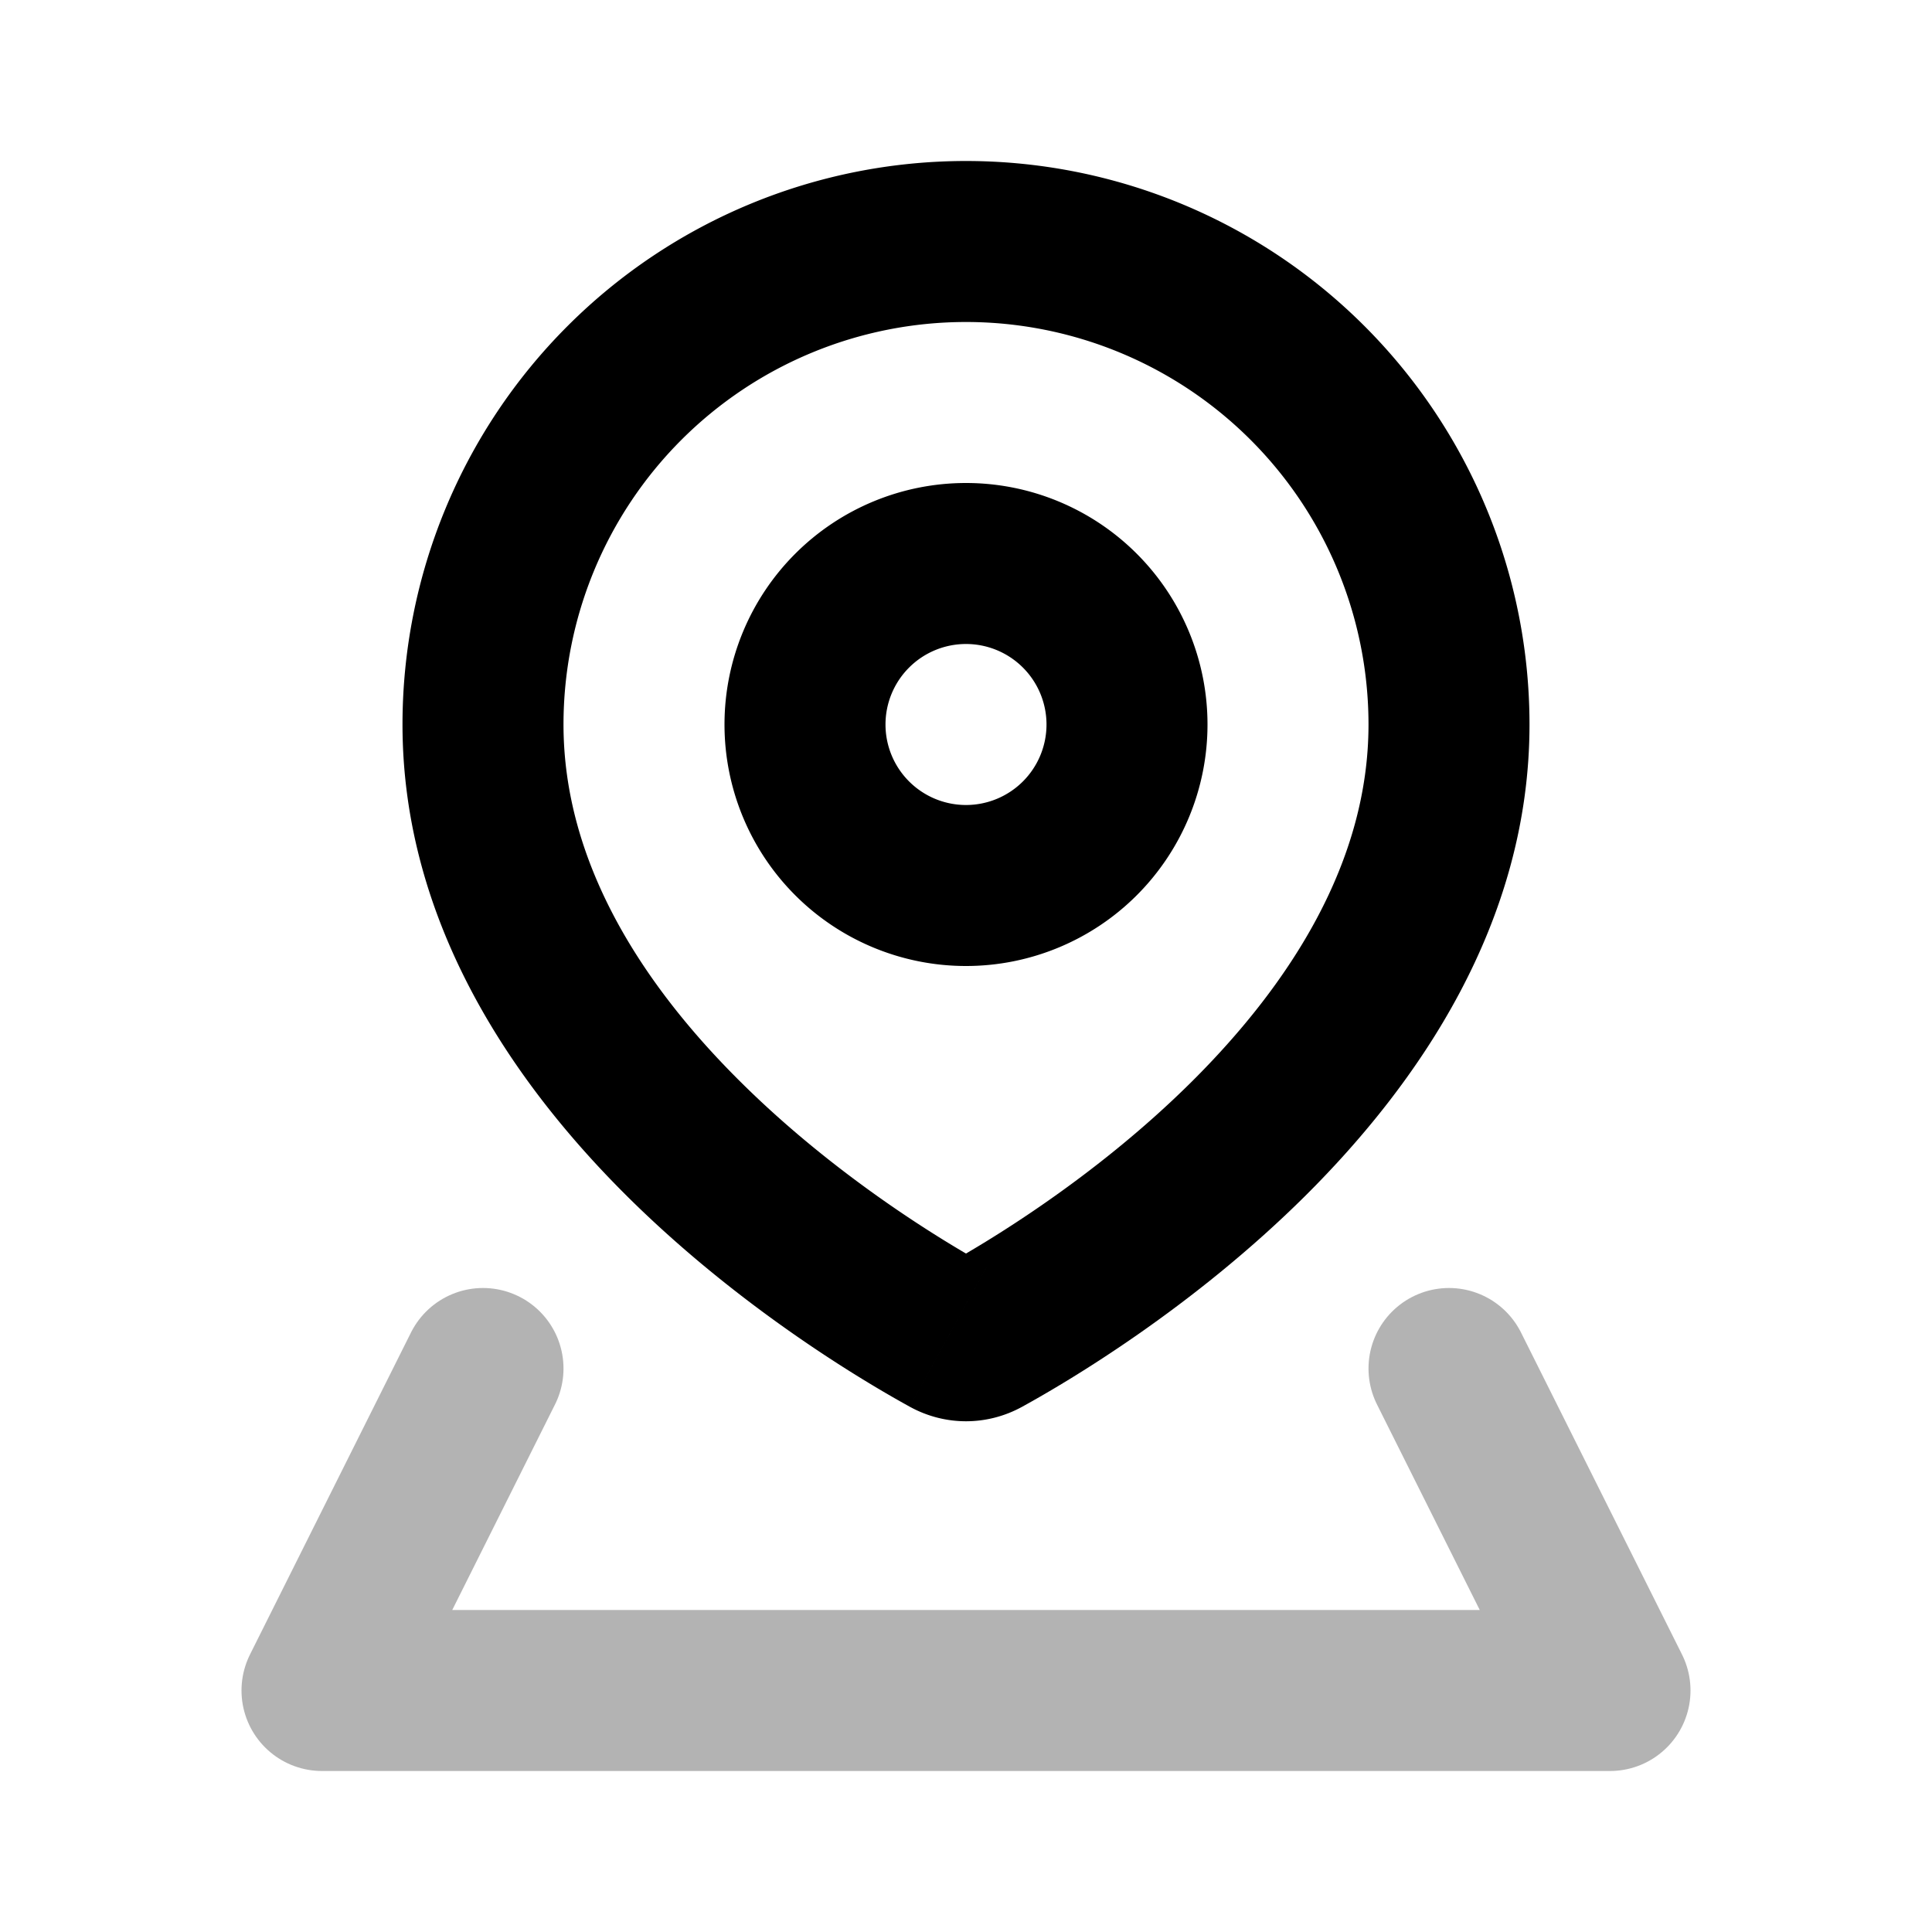 <svg xmlns="http://www.w3.org/2000/svg" width="24" height="24" fill="none">
    <path stroke="currentColor" stroke-linecap="round" stroke-linejoin="round" stroke-width="2" d="m6 17-2 4h16l-2-4" opacity=".3"/>
    <path fill="currentColor" d="m12.218 16.599.482.875zm-.435 0-.483.875zM13 9a1 1 0 0 1-1 1v2a3 3 0 0 0 3-3zm-1 1a1 1 0 0 1-1-1H9a3 3 0 0 0 3 3zm-1-1a1 1 0 0 1 1-1V6a3 3 0 0 0-3 3zm1-1a1 1 0 0 1 1 1h2a3 3 0 0 0-3-3zm5 1c0 1.7-.963 3.21-2.193 4.434-1.217 1.21-2.572 2.013-3.072 2.289l.965 1.751c.576-.317 2.112-1.225 3.518-2.622C17.61 13.467 19 11.474 19 9zm-4.735 6.723c-.5-.276-1.855-1.08-3.072-2.29C7.963 12.212 7 10.702 7 9H5c0 2.474 1.39 4.467 2.782 5.852 1.406 1.397 2.942 2.305 3.518 2.622zM7 9a5 5 0 0 1 5-5V2a7 7 0 0 0-7 7zm5-5a5 5 0 0 1 5 5h2a7 7 0 0 0-7-7zm-.265 11.723a.557.557 0 0 1 .53 0l-.965 1.751c.438.242.962.242 1.4 0z"/>
</svg>